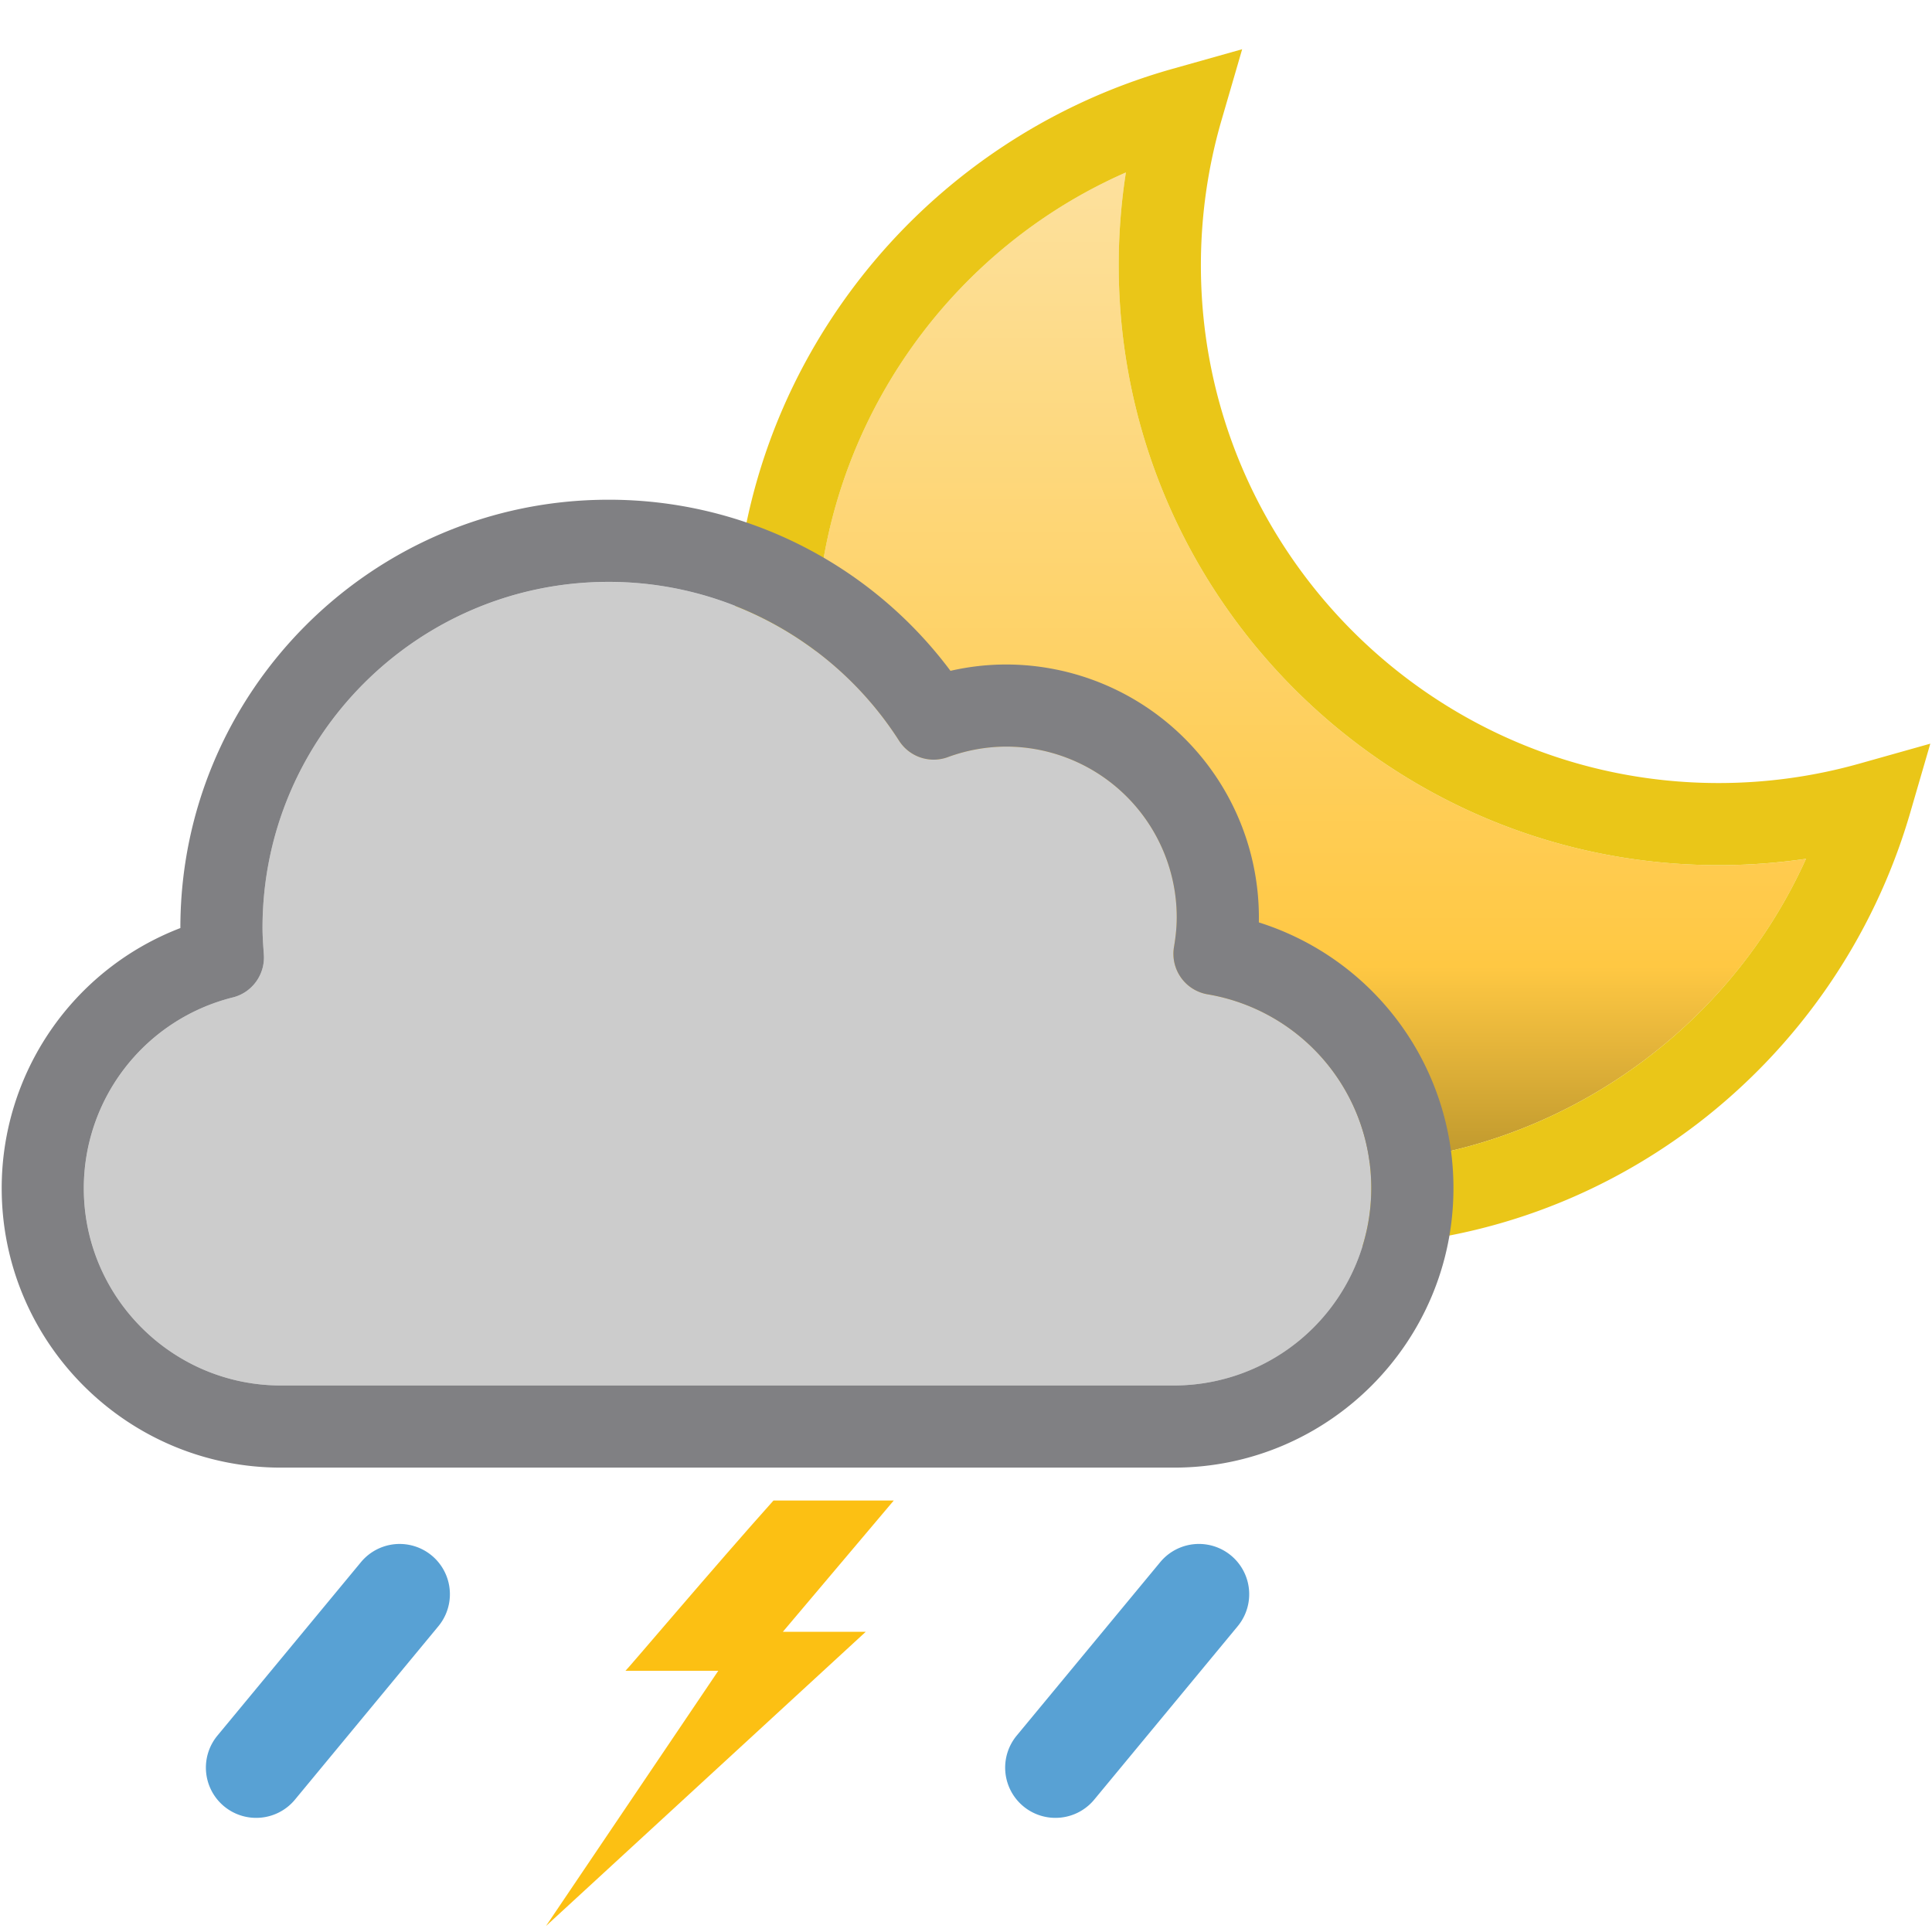 <svg id="11n" xmlns="http://www.w3.org/2000/svg" viewBox="0 0 500 500">
	<defs>
		<linearGradient id="moon" gradientUnits="userSpaceOnUse" x1="0%" y1="0%" x2="0%" y2="100%">
			<stop stop-color="#FCE6B1" offset="0"/>
			<stop stop-color="#FFC843" offset="50%"/>
			<stop stop-color="#3f3a02" offset="80%"/>
		</linearGradient>
	</defs>
	<path fill="url(#moon)" d="M289.52 68.66c0-8.07.63-16.1 1.86-24.03-48.02 21.08-80.22 69.21-80.22 122.76 0 73.87 60.1 133.98 133.98 133.98 52.97 0 100.9-31.75 122.25-79.1a156.24 156.24 0 0 1-22.63 1.63c-85.6 0-155.24-69.64-155.24-155.24z"/>
	<path fill="#EAC618" d="M481.12 197.65c-11.78 3.31-24 5-36.35 5-73.88 0-133.98-60.11-133.98-133.99 0-12.74 1.8-25.37 5.33-37.53l5.35-18.39-18.43 5.19A156.3 156.3 0 0 0 222 72.86c-21 27.3-32.1 60-32.1 94.52 0 85.6 69.65 155.24 155.25 155.24 34.27 0 66.77-10.95 93.97-31.67a156.4 156.4 0 0 0 55.09-80.1l5.35-18.39-18.44 5.19zM345.15 301.37c-73.88 0-133.98-60.1-133.98-133.99 0-53.54 32.2-101.67 80.21-122.75a156.21 156.21 0 0 0-1.86 24.03c0 85.6 69.65 155.24 155.24 155.24 7.6 0 15.16-.55 22.63-1.64-21.35 47.36-69.27 79.1-122.24 79.1z"/>
	<path fill="#FCC013" d="M231.3 388.34h-31.13c-14.68 16.38-38.11 44.06-38.3 44.06h24.02l-44.6 66.06 82.76-76.15H202.6l28.7-33.97z"/>
	<path fill="#58A1D4" d="M66.3 470.46a13 13 0 0 1-10.02-21.3l37.13-44.87a13 13 0 1 1 20.04 16.58l-37.12 44.88a13 13 0 0 1-10.03 4.71zM273.14 470.46a13 13 0 0 1-10.01-21.3l37.13-44.87a13 13 0 1 1 20.05 16.58l-37.13 44.88a13 13 0 0 1-10.04 4.71z"/>
	<path fill="#CCC" d="M303.85 358.56H72.7c-28.12 0-51-22.9-51-51.03a50.9 50.9 0 0 1 38.58-49.4c5-1.25 8.38-5.97 8-11.13-.17-2.41-.34-4.7-.34-6.9 0-49.35 40.16-89.5 89.52-89.5a89.16 89.16 0 0 1 75.23 41.12 10.63 10.63 0 0 0 12.57 4.23 44.17 44.17 0 0 1 15.14-2.73 44.2 44.2 0 0 1 44.15 44.15c0 2.35-.23 4.87-.72 7.7a10.63 10.63 0 0 0 8.69 12.25 50.82 50.82 0 0 1 42.37 50.2 51.09 51.09 0 0 1-51.04 51.04z"/>
	<path fill="#808083" d="M325.79 238.72l.01-1.35a65.48 65.48 0 0 0-65.4-65.4c-4.83 0-9.65.55-14.42 1.64a110.24 110.24 0 0 0-88.52-44.28c-61.08 0-110.78 49.7-110.78 110.78v.07A72.1 72.1 0 0 0 .44 307.53c0 39.86 32.41 72.29 72.26 72.29h231.15c39.86 0 72.3-32.43 72.3-72.3a72.01 72.01 0 0 0-50.36-68.8zm-21.94 119.84H72.69c-28.11 0-51-22.9-51-51.03a50.9 50.9 0 0 1 38.58-49.4c5.01-1.25 8.39-5.97 8.01-11.12-.17-2.42-.34-4.7-.34-6.9 0-49.36 40.16-89.52 89.52-89.52a89.16 89.16 0 0 1 75.23 41.13 10.63 10.63 0 0 0 12.57 4.24 44.2 44.2 0 0 1 15.13-2.74 44.2 44.2 0 0 1 44.15 44.15c0 2.36-.23 4.87-.71 7.7a10.63 10.63 0 0 0 8.69 12.26 50.82 50.82 0 0 1 42.36 50.2 51.09 51.09 0 0 1-51.03 51.03z"/>
</svg>
